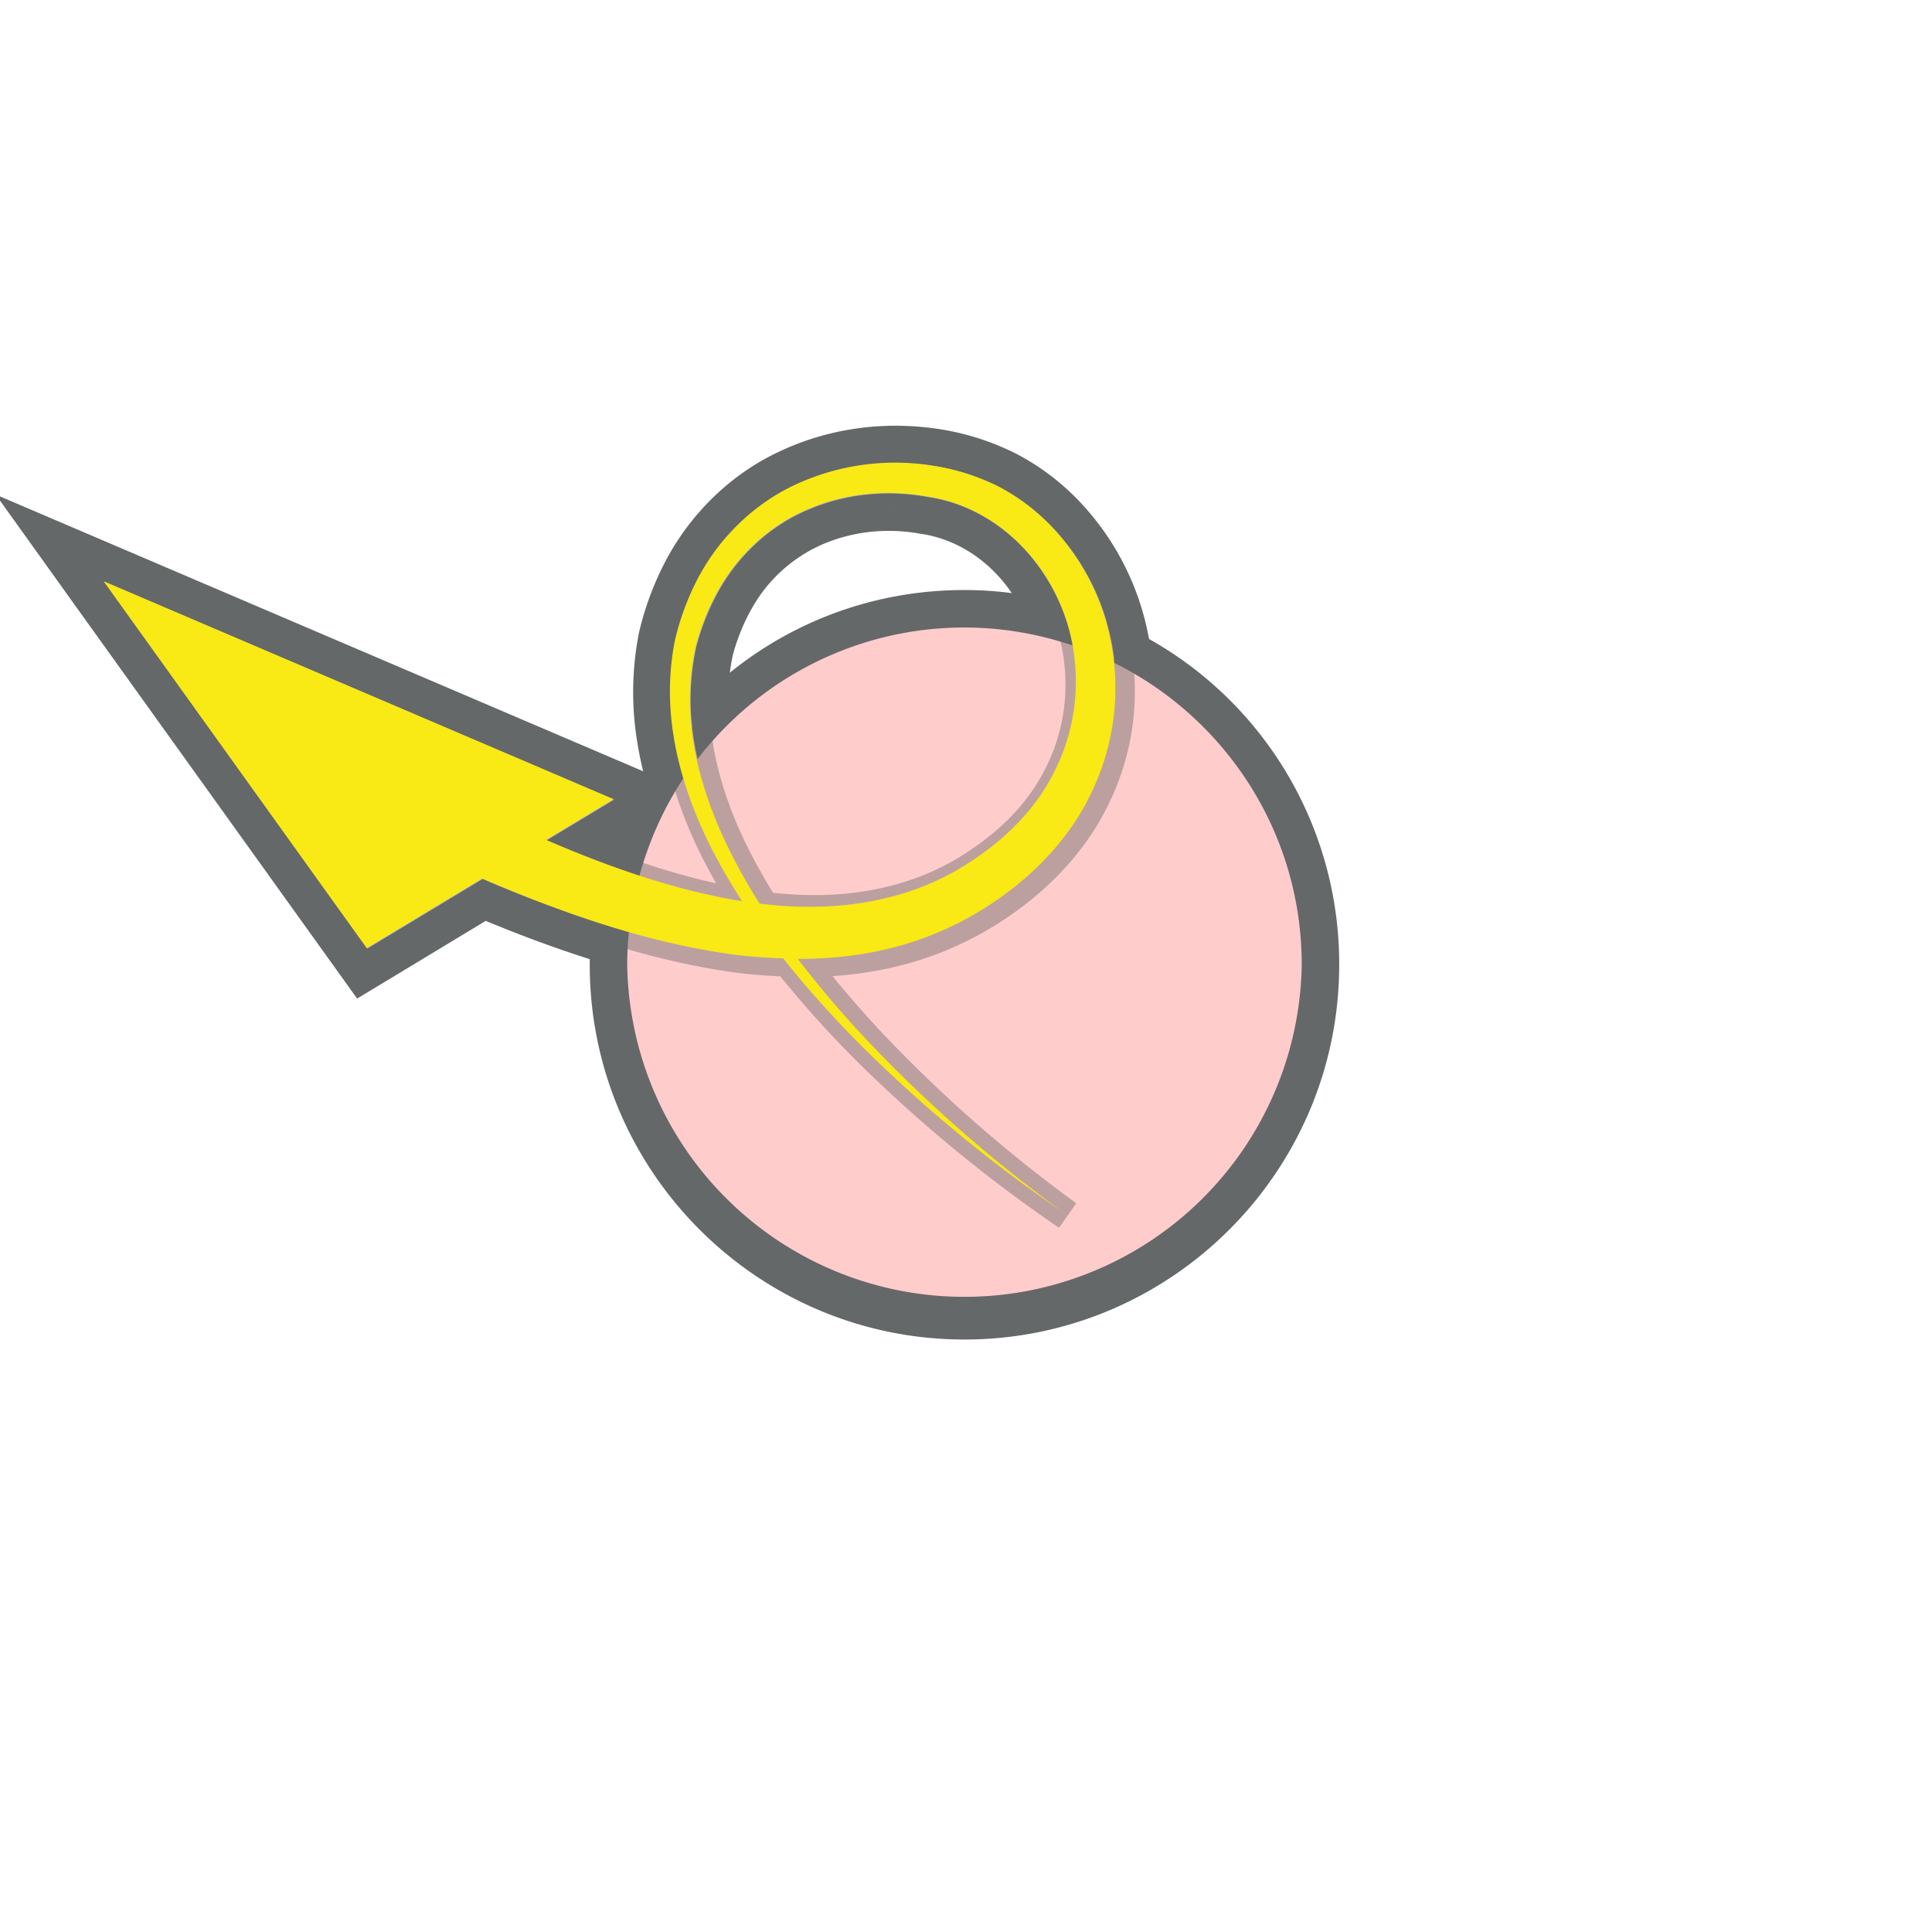<?xml version="1.0" encoding="UTF-8" standalone="no"?>
<svg
   xmlns:dc="http://purl.org/dc/elements/1.1/"
   xmlns:cc="http://creativecommons.org/ns#"
   xmlns:rdf="http://www.w3.org/1999/02/22-rdf-syntax-ns#"
   xmlns:svg="http://www.w3.org/2000/svg"
   xmlns="http://www.w3.org/2000/svg"
   xmlns:sodipodi="http://sodipodi.sourceforge.net/DTD/sodipodi-0.dtd"
   xmlns:inkscape="http://www.inkscape.org/namespaces/inkscape"
   width="48"
   height="48"
   viewBox="0 0 48 48"
   version="1.1"
   id="svg27"
   sodipodi:docname="show-3bb5f2.svg"
   inkscape:version="0.92.4 (5da689c313, 2019-01-14)">
  <sodipodi:namedview
     pagecolor="#ffffff"
     bordercolor="#666666"
     borderopacity="1"
     objecttolerance="10"
     gridtolerance="10"
     guidetolerance="10"
     inkscape:pageopacity="0"
     inkscape:pageshadow="2"
     inkscape:window-width="1920"
     inkscape:window-height="1017"
     id="namedview29"
     showgrid="false"
     inkscape:zoom="6.3783784"
     inkscape:cx="22"
     inkscape:cy="18.5"
     inkscape:window-x="-8"
     inkscape:window-y="-8"
     inkscape:window-maximized="1"
     inkscape:current-layer="svg27" />
  <defs
     id="defs15">
    <filter
       id="a"
       width="1.82"
       height="2.16"
       x="-0.403"
       y="-0.58"
       filterUnits="objectBoundingBox">
      <feOffset
         in="SourceAlpha"
         result="shadowOffsetOuter1"
         id="feOffset2" />
      <feGaussianBlur
         in="shadowOffsetOuter1"
         result="shadowBlurOuter1"
         stdDeviation="3.5"
         id="feGaussianBlur4" />
      <feColorMatrix
         in="shadowBlurOuter1"
         result="shadowMatrixOuter1"
         values="0 0 0 0 0 0 0 0 0 0 0 0 0 0 0 0 0 0 0.3 0"
         id="feColorMatrix6" />
      <feMerge
         id="feMerge12">
        <feMergeNode
           in="shadowMatrixOuter1"
           id="feMergeNode8" />
        <feMergeNode
           in="SourceGraphic"
           id="feMergeNode10" />
      </feMerge>
    </filter>
    <filter
       id="a-4"
       width="1.82"
       height="2.16"
       x="-0.403"
       y="-0.58"
       filterUnits="objectBoundingBox">
      <feOffset
         in="SourceAlpha"
         result="shadowOffsetOuter1"
         id="feOffset2-2" />
      <feGaussianBlur
         in="shadowOffsetOuter1"
         result="shadowBlurOuter1"
         stdDeviation="3.5"
         id="feGaussianBlur4-3" />
      <feColorMatrix
         in="shadowBlurOuter1"
         result="shadowMatrixOuter1"
         values="0 0 0 0 0 0 0 0 0 0 0 0 0 0 0 0 0 0 0.3 0"
         id="feColorMatrix6-7" />
      <feMerge
         id="feMerge12-8">
        <feMergeNode
           in="shadowMatrixOuter1"
           id="feMergeNode8-9" />
        <feMergeNode
           in="SourceGraphic"
           id="feMergeNode10-6" />
      </feMerge>
    </filter>
    <filter
       id="a-4-7"
       width="1.82"
       height="2.16"
       x="-0.403"
       y="-0.58"
       filterUnits="objectBoundingBox">
      <feOffset
         in="SourceAlpha"
         result="shadowOffsetOuter1"
         id="feOffset2-2-4" />
      <feGaussianBlur
         in="shadowOffsetOuter1"
         result="shadowBlurOuter1"
         stdDeviation="3.5"
         id="feGaussianBlur4-3-7" />
      <feColorMatrix
         in="shadowBlurOuter1"
         result="shadowMatrixOuter1"
         values="0 0 0 0 0 0 0 0 0 0 0 0 0 0 0 0 0 0 0.3 0"
         id="feColorMatrix6-7-9" />
      <feMerge
         id="feMerge12-8-6">
        <feMergeNode
           in="shadowMatrixOuter1"
           id="feMergeNode8-9-4" />
        <feMergeNode
           in="SourceGraphic"
           id="feMergeNode10-6-6" />
      </feMerge>
    </filter>
  </defs>
  <g
     transform="translate(-0.108,10.577)"
     id="g25"
     style="fill:none;fill-rule:evenodd;filter:url(#a)">
    <circle
       cx="8.845"
       cy="8.845"
       r="8.845"
       id="circle17"
       style="fill:#ffcccc"
       transform="translate(15.361,4.19)" />
    <path
       d="m 18.24,6.137 c 0.019,-0.152 0.046,-0.304 0.078,-0.452 0.105,-0.39 0.273,-0.806 0.478,-1.162 A 3.713,3.713 0 0 1 20.562,2.939 4.155,4.155 0 0 1 22.19,2.613 c 0.267,0 0.537,0.024 0.8,0.073 0.914,0.134 1.723,0.686 2.255,1.472 A 9.211,9.211 0 0 0 24.069,4.082 c -2.157,0 -4.194,0.731 -5.83,2.055 M 22.36,0 C 21.377,0 20.402,0.211 19.54,0.61 18.335,1.151 17.307,2.12 16.658,3.334 A 7.49,7.49 0 0 0 15.981,5.15 7.68,7.68 0 0 0 15.854,7.109 c 0.032,0.48 0.11,0.974 0.233,1.476 L 15.732,8.433 3.065,3.02 0,1.71 l 1.942,2.71 6.537,9.113 0.501,0.699 0.737,-0.444 2.458,-1.486 c 0.899,0.372 1.753,0.687 2.585,0.951 v 0.14 c 0,5.133 4.176,9.31 9.31,9.31 5.132,0 9.31,-4.177 9.31,-9.31 A 9.252,9.252 0 0 0 28.655,5.298 6.667,6.667 0 0 0 27.005,1.965 5.974,5.974 0 0 0 25.365,0.701 6.41,6.41 0 0 0 23.427,0.081 7.225,7.225 0 0 0 22.359,0 m -4.92,8.282 a 8.355,8.355 0 0 1 6.63,-3.269 8.37,8.37 0 0 1 2.689,0.448 C 26.431,3.651 25.028,2.044 23.157,1.77 A 5.323,5.323 0 0 0 22.19,1.682 c -0.678,0 -1.36,0.13 -1.985,0.398 -0.929,0.385 -1.708,1.095 -2.218,1.98 a 6.022,6.022 0 0 0 -0.578,1.423 6.148,6.148 0 0 0 -0.14,1.54 c 0.015,0.422 0.08,0.842 0.17,1.259 M 22.36,0.93 c 0.31,0 0.62,0.024 0.926,0.07 0.567,0.088 1.126,0.26 1.65,0.526 0.528,0.274 0.991,0.64 1.388,1.071 a 5.742,5.742 0 0 1 1.46,3.146 c 0.006,0.05 0.003,0.1 0.008,0.149 2.758,1.372 4.657,4.21 4.657,7.5 a 8.38,8.38 0 0 1 -16.758,0 c 0,-0.277 0.015,-0.55 0.042,-0.818 A 30.923,30.923 0 0 1 12.1,11.26 L 9.234,12.99 2.7,3.876 15.365,9.29 13.688,10.302 c 0.76,0.328 1.53,0.627 2.306,0.882 0.24,-0.876 0.61,-1.696 1.1,-2.433 A 7.872,7.872 0 0 1 16.782,7.049 6.595,6.595 0 0 1 16.887,5.363 c 0.13,-0.556 0.323,-1.085 0.592,-1.589 0.536,-1.002 1.404,-1.848 2.452,-2.32 a 5.787,5.787 0 0 1 2.428,-0.522"
       id="path19"
       inkscape:connector-curvature="0"
       style="fill:#656869" />
    <path
       d="M 22.457,0.814 V 0.627 c 0.327,0 0.657,0.024 0.983,0.074 0.627,0.098 1.22,0.286 1.765,0.564 0.55,0.285 1.05,0.672 1.489,1.148 a 6.123,6.123 0 0 1 1.555,3.348 6.355,6.355 0 0 1 -0.607,3.658 c -0.507,1.046 -1.347,1.995 -2.427,2.742 a 8.394,8.394 0 0 1 -3.337,1.38 9.61,9.61 0 0 1 -1.085,0.134 c 0.387,0.476 0.809,0.959 1.26,1.44 a 34.956,34.956 0 0 0 4.795,4.203 L 26.42,19.927 A 35.758,35.758 0 0 1 21.38,15.772 26.615,26.615 0 0 1 19.494,13.68 c -0.411,-0.018 -0.786,-0.05 -1.14,-0.097 -2.332,-0.325 -4.483,-1.14 -6.126,-1.837 L 9.525,13.377 9.231,13.555 9.03,13.275 2.494,4.162 1.718,3.078 2.943,3.602 15.609,9.015 16.278,9.3 l -0.622,0.376 -1.05,0.633 c 1.202,0.49 2.277,0.834 3.295,1.06 A 13.72,13.72 0 0 1 17.425,10.462 C 16.887,9.321 16.577,8.203 16.508,7.14 a 7.013,7.013 0 0 1 0.114,-1.795 c 0.14,-0.597 0.35,-1.163 0.626,-1.68 0.59,-1.104 1.525,-1.986 2.625,-2.48 a 6.184,6.184 0 0 1 2.584,-0.558 z m -3.144,10.79 c 0.35,0.038 0.696,0.057 1.027,0.057 0.272,0 0.541,-0.013 0.8,-0.038 1.142,-0.114 2.156,-0.463 3.017,-1.042 0.849,-0.554 1.483,-1.221 1.882,-1.986 0.43,-0.803 0.613,-1.736 0.515,-2.634 -0.17,-1.885 -1.61,-3.499 -3.367,-3.757 A 5.01,5.01 0 0 0 22.288,2.122 c -0.641,0 -1.277,0.127 -1.842,0.37 -0.837,0.347 -1.56,0.994 -2.037,1.822 -0.228,0.397 -0.416,0.859 -0.539,1.318 -0.104,0.471 -0.15,0.971 -0.13,1.446 0.03,0.911 0.273,1.892 0.716,2.912 0.233,0.524 0.514,1.054 0.857,1.613 z"
       id="path21"
       inkscape:connector-curvature="0"
       style="opacity:0.435;fill:#656869" />
    <path
       d="M 18.003,10.059 C 17.579,9.087 17.29,8.054 17.253,7.011 a 6.16,6.16 0 0 1 0.14,-1.541 c 0.131,-0.492 0.326,-0.98 0.579,-1.423 0.51,-0.884 1.29,-1.595 2.219,-1.98 0.922,-0.397 1.968,-0.49 2.95,-0.31 2.009,0.294 3.493,2.12 3.67,4.09 a 4.945,4.945 0 0 1 -0.557,2.842 c -0.455,0.87 -1.17,1.577 -2.007,2.124 -0.955,0.643 -2.048,0.988 -3.185,1.1 a 9.411,9.411 0 0 1 -2.084,-0.042 14.333,14.333 0 0 1 -0.975,-1.812 m 3.696,3.036 a 8.03,8.03 0 0 0 3.188,-1.32 c 0.942,-0.651 1.789,-1.532 2.307,-2.598 0.527,-1.06 0.734,-2.279 0.573,-3.446 A 5.742,5.742 0 0 0 26.307,2.586 5.093,5.093 0 0 0 24.92,1.513 5.488,5.488 0 0 0 23.27,0.99 5.893,5.893 0 0 0 19.916,1.442 C 18.869,1.914 17.999,2.759 17.463,3.761 A 6.533,6.533 0 0 0 16.872,5.35 6.597,6.597 0 0 0 16.766,7.036 c 0.075,1.122 0.415,2.196 0.882,3.188 0.264,0.552 0.568,1.079 0.896,1.588 -0.019,-0.004 -0.04,-0.005 -0.058,-0.008 -1.64,-0.275 -3.246,-0.837 -4.812,-1.515 L 15.349,9.277 2.683,3.864 l 6.536,9.113 2.866,-1.73 c 1.968,0.844 4.018,1.581 6.207,1.886 0.42,0.056 0.846,0.087 1.275,0.1 0.61,0.772 1.274,1.501 1.964,2.195 a 35.257,35.257 0 0 0 4.986,4.11 35.252,35.252 0 0 1 -4.847,-4.248 26.195,26.195 0 0 1 -1.74,-2.043 c 0.59,0 1.181,-0.045 1.769,-0.152"
       id="path23"
       inkscape:connector-curvature="0"
       style="fill:#f9e915" />
  </g>
</svg>
